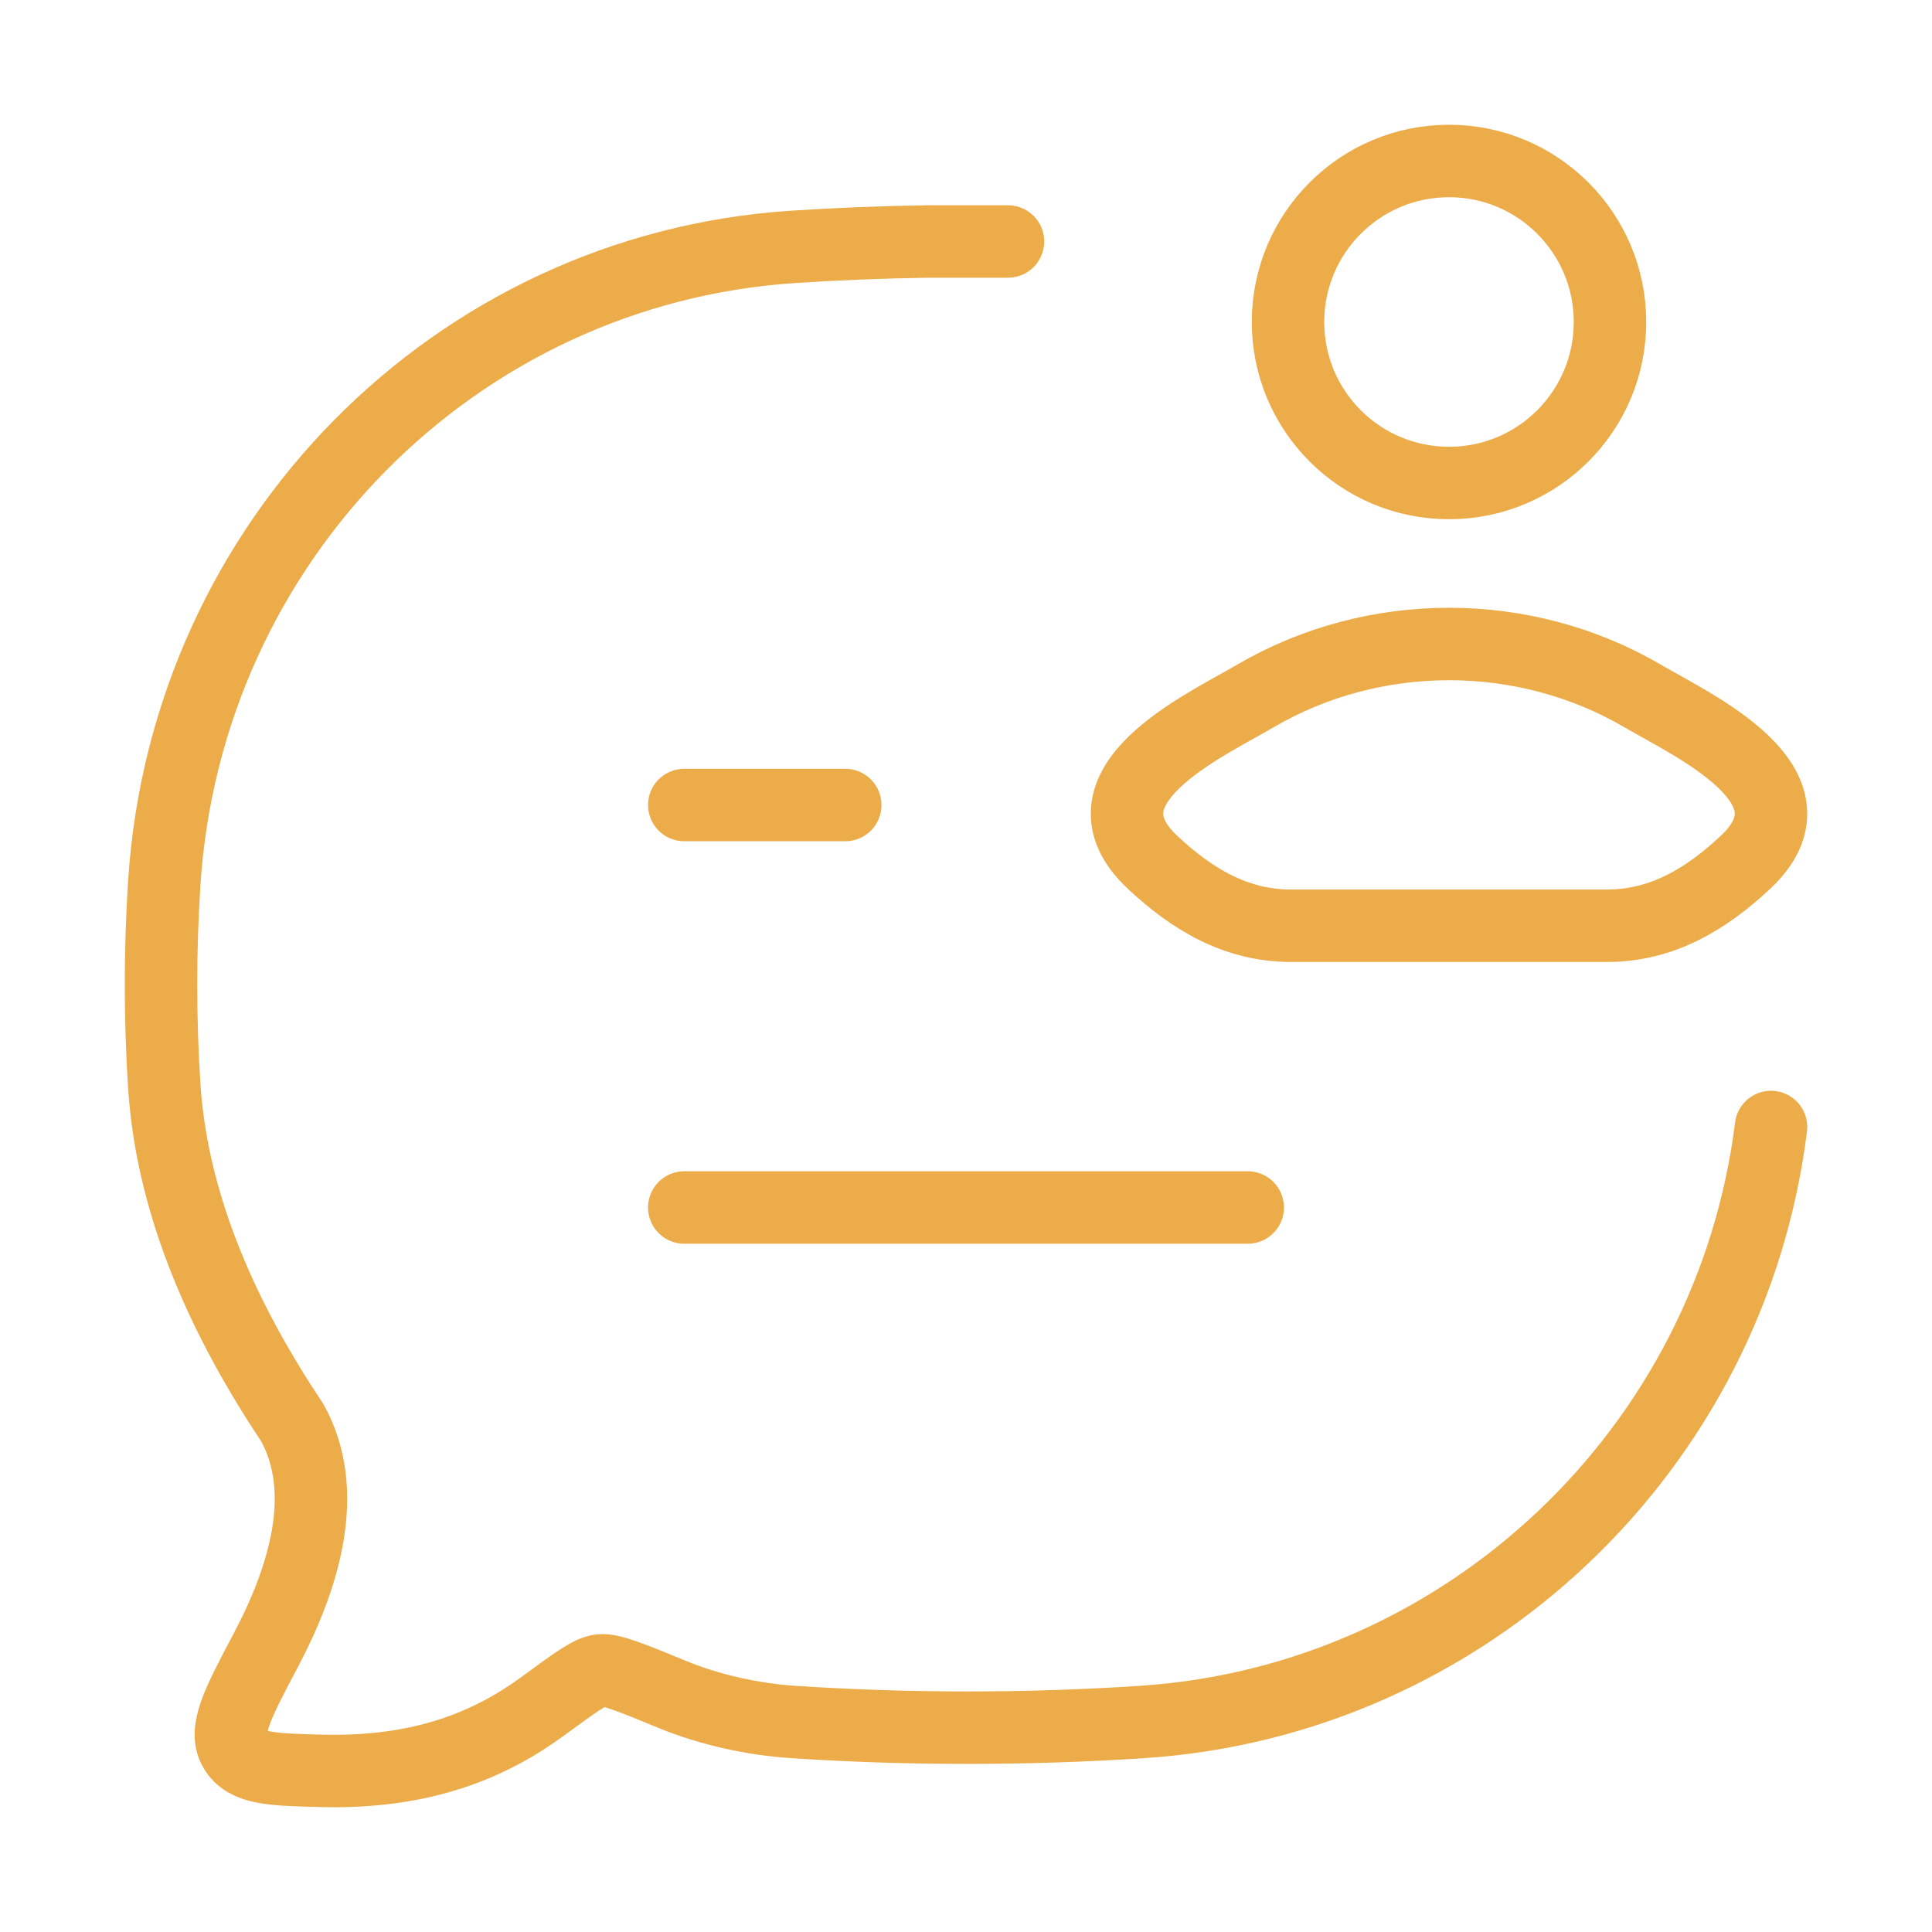 <svg width="40" height="40" viewBox="0 0 40 40" fill="none" xmlns="http://www.w3.org/2000/svg">
<path d="M20.869 5H19.199C18.261 5.014 17.326 5.051 16.409 5.112C9.423 5.576 3.858 11.209 3.401 18.281C3.311 19.665 3.311 21.098 3.401 22.482C3.567 25.058 4.708 27.442 6.052 29.456C6.832 30.866 6.317 32.626 5.505 34.163C4.919 35.271 4.626 35.825 4.861 36.225C5.096 36.625 5.622 36.638 6.672 36.664C8.75 36.714 10.152 36.126 11.264 35.307C11.895 34.843 12.21 34.611 12.427 34.584C12.645 34.558 13.072 34.733 13.928 35.085C14.697 35.401 15.59 35.596 16.409 35.651C18.787 35.809 21.275 35.809 23.659 35.651C30.362 35.206 35.837 30.002 36.667 23.333" stroke="#ECAC4A" stroke-width="1.5" stroke-linecap="round" stroke-linejoin="round"/>
<path d="M25.983 14.414C24.935 15.028 22.188 16.282 23.861 17.852C24.679 18.618 25.589 19.167 26.734 19.167H33.266C34.411 19.167 35.321 18.618 36.139 17.852C37.812 16.282 35.065 15.028 34.017 14.414C31.559 12.973 28.441 12.973 25.983 14.414Z" stroke="#ECAC4A" stroke-width="1.5"/>
<path d="M33.333 6.667C33.333 8.508 31.841 10 30 10C28.159 10 26.667 8.508 26.667 6.667C26.667 4.826 28.159 3.333 30 3.333C31.841 3.333 33.333 4.826 33.333 6.667Z" stroke="#ECAC4A" stroke-width="1.5"/>
<path d="M14.167 25H25.833M14.167 16.667H17.5" stroke="#ECAC4A" stroke-width="1.5" stroke-linecap="round" stroke-linejoin="round"/>
</svg>
